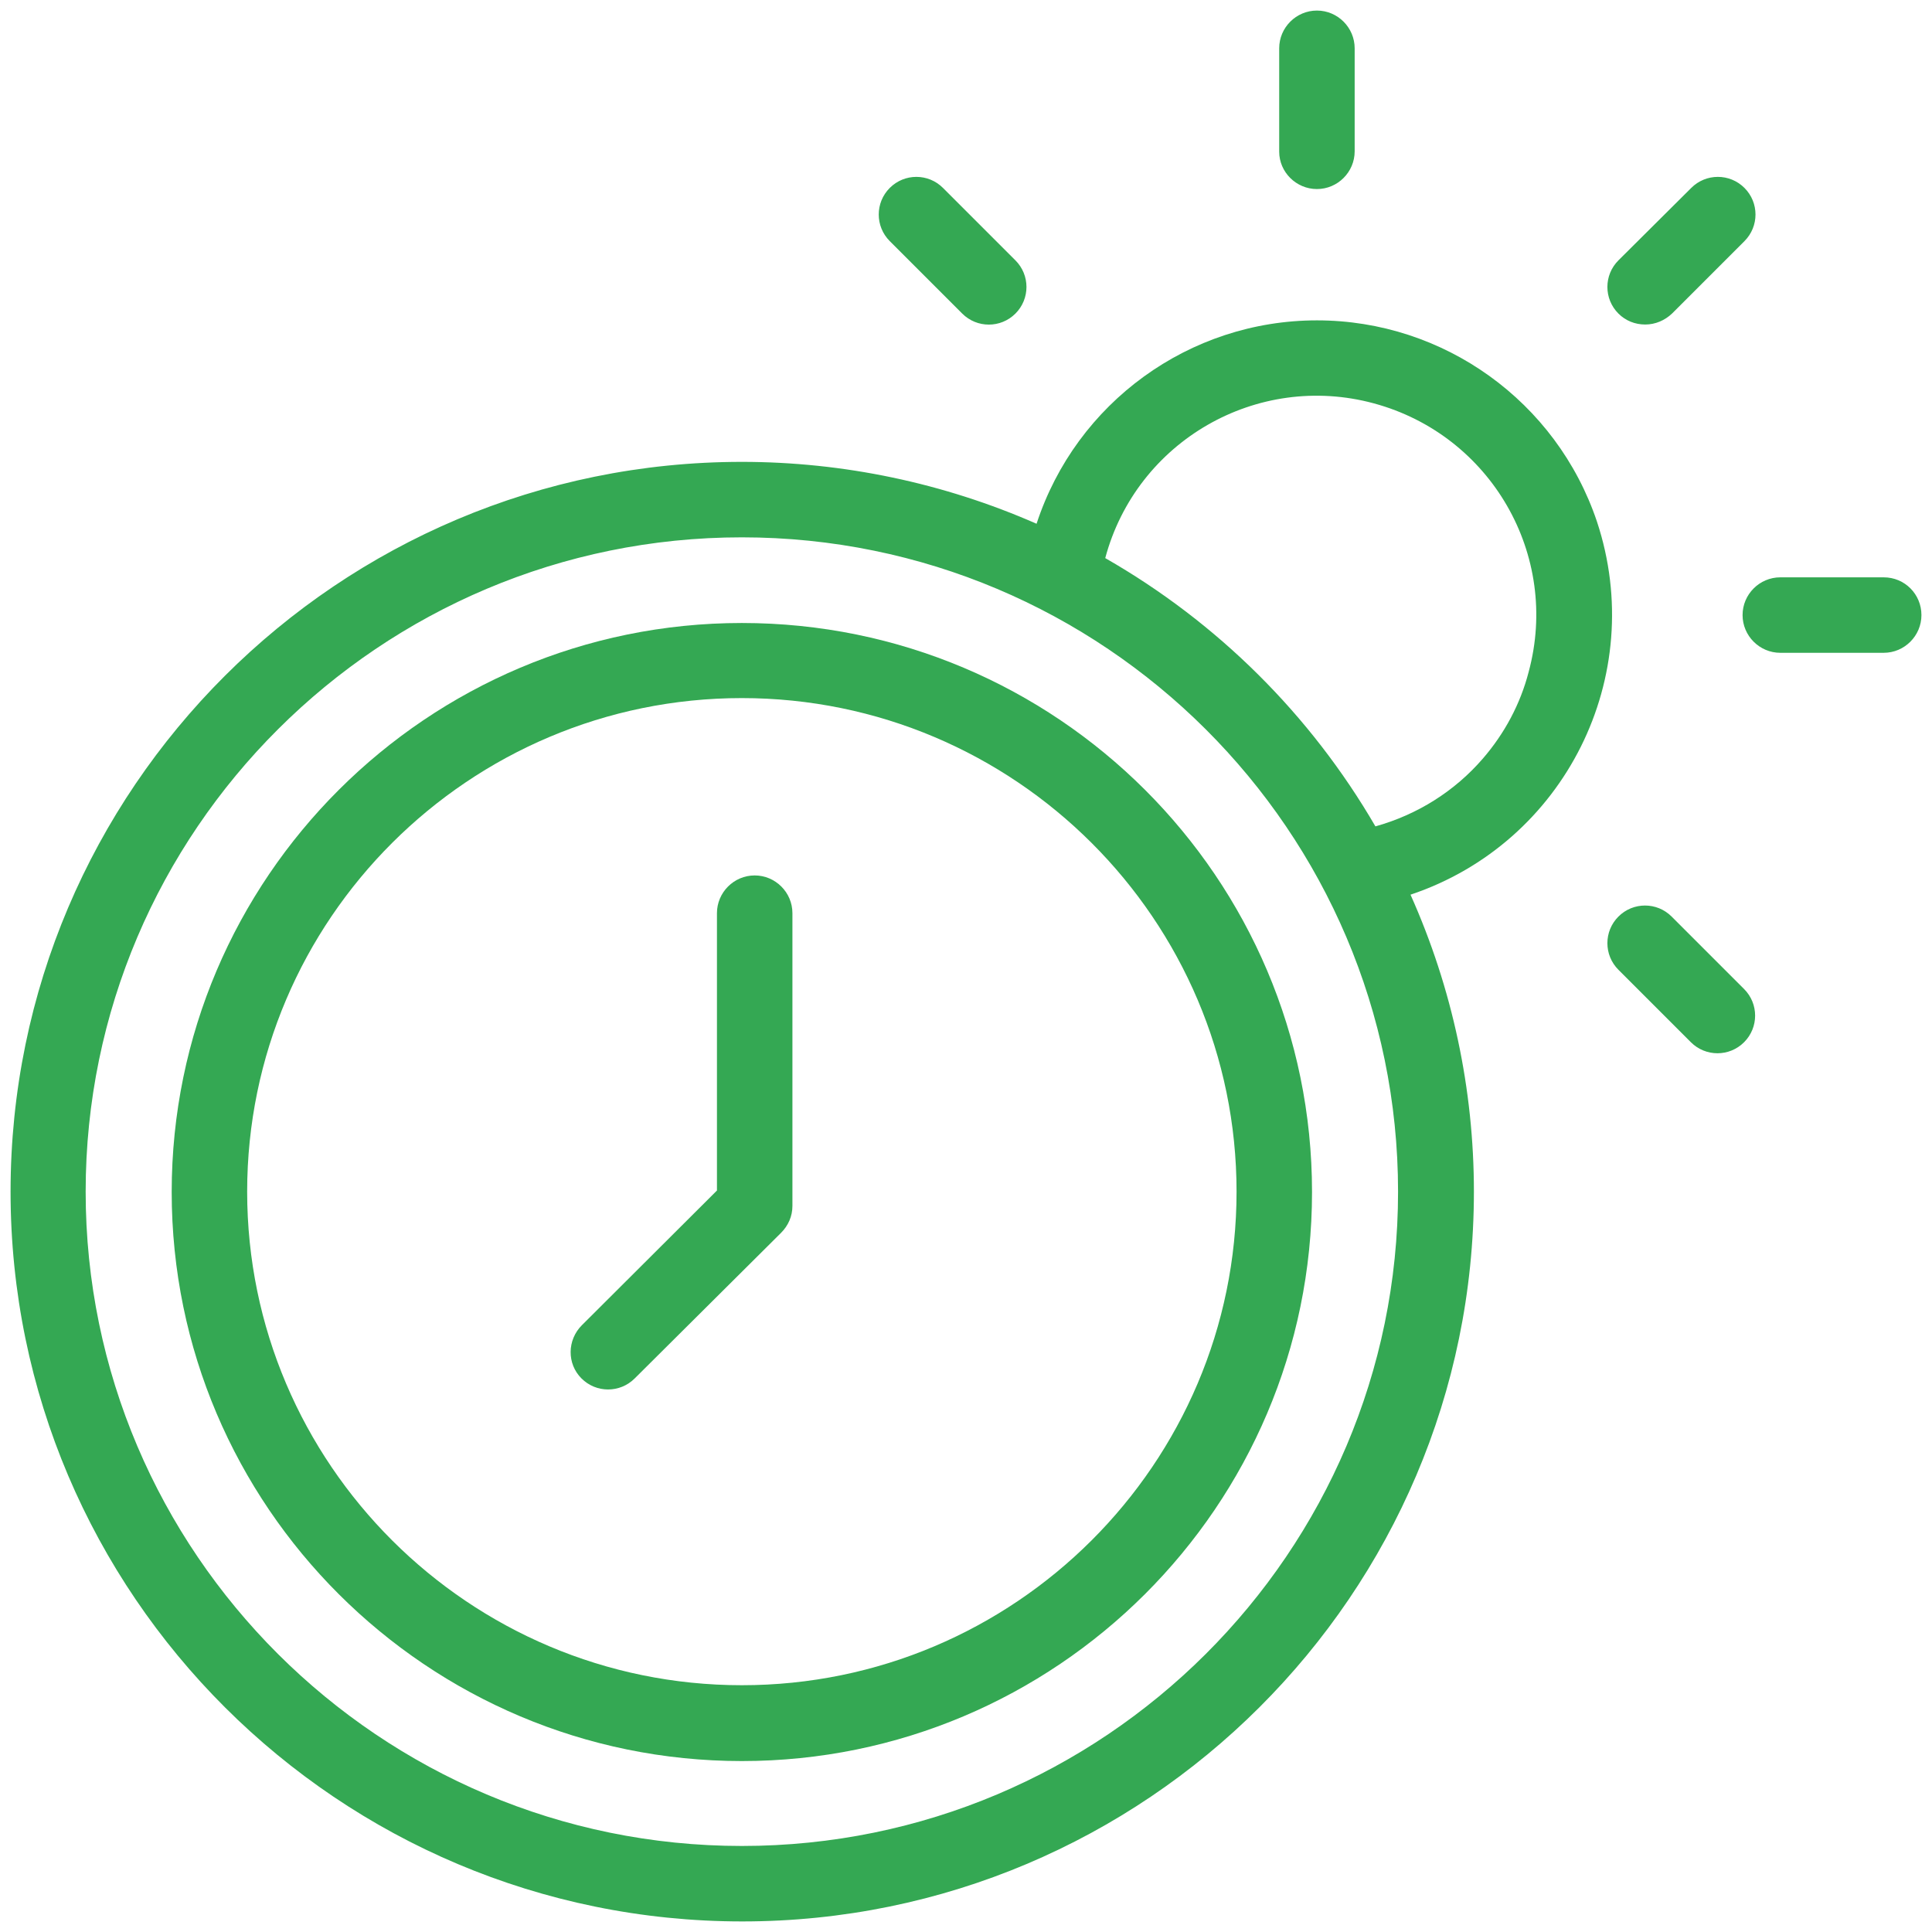 <svg xmlns="http://www.w3.org/2000/svg" enable-background="new 0 0 512 512" viewBox="0 0 512 512"><path fill="#34a853" d="M196.6,165.1c-83.3,0-151.1,67.6-151.1,150.8s67.8,150.8,151.1,150.8s151.1-67.6,151.1-150.8
		S280,165.1,196.6,165.1z M196.6,446.6c-72.3,0-131.1-58.7-131.1-130.8s58.8-130.8,131.1-130.8s131.1,58.7,131.1,130.8
		S268.9,446.6,196.6,446.6L196.6,446.6z" class="color000000 svgShape"/><path fill="#34a853" d="M200,232c-5.5,0-10,4.5-10,10v73.5l-35.8,35.7c-3.9,3.9-4,10.2-0.1,14.1c0,0,0,0,0,0c3.9,3.9,10.2,3.9,14.1,0
		c0,0,0,0,0,0l38.8-38.6c1.9-1.9,3-4.4,3-7.1V242C210,236.5,205.5,232,200,232z" class="color000000 svgShape"/><path fill="#34a853" d="M349 84.9c-33.8 0-63.8 21.8-74.3 53.9-24.6-10.8-51.2-16.4-78.1-16.4C89.7 122.4 2.8 209.1 2.8 315.8s87 193.4 193.9 193.4 193.9-86.8 193.9-193.4c0-27.1-5.7-53.9-16.8-78.7 40.9-13.7 63-57.9 49.4-98.9C412.5 106.4 382.6 84.9 349 84.9zM196.6 489.2c-95.9 0-173.9-77.8-173.9-173.4s78-173.4 173.9-173.4 173.9 77.8 173.9 173.4S292.5 489.2 196.6 489.2zM393 201c-7.5 8.7-17.4 14.9-28.5 18-17.2-29.6-41.9-54.1-71.6-71.1 8.3-31 40.2-49.4 71.2-41s49.4 40.2 41 71.2C402.9 186.6 398.7 194.4 393 201L393 201zM436 86c2.7 0 5.2-1.1 7.1-2.9l19.2-19.2c3.9-3.9 3.9-10.2 0-14.1s-10.2-3.9-14.1 0l0 0L428.9 69c-3.9 3.9-3.9 10.2 0 14.1C430.8 85 433.3 86 436 86L436 86zM349 50.1c5.5 0 10-4.5 10-10V12.8c0-5.5-4.5-10-10-10s-10 4.5-10 10v27.4C339 45.6 343.5 50.1 349 50.1zM255 83.1c3.9 3.9 10.2 3.9 14.1 0 3.9-3.9 3.9-10.2 0-14.1l-19.2-19.2c-3.9-3.9-10.2-3.9-14.1 0-3.9 3.9-3.9 10.2 0 14.1L255 83.1zM443 242.9c-3.9-3.9-10.2-3.9-14.1 0-3.9 3.9-3.9 10.2 0 14.1l19.2 19.2c3.9 3.9 10.2 3.9 14.1 0s3.9-10.2 0-14.1L443 242.9zM499.2 153h-27.4c-5.5 0-10 4.5-10 10s4.5 10 10 10h27.4c5.5 0 10-4.5 10-10S504.8 153 499.2 153L499.2 153z" class="color000000 svgShape"/></svg>